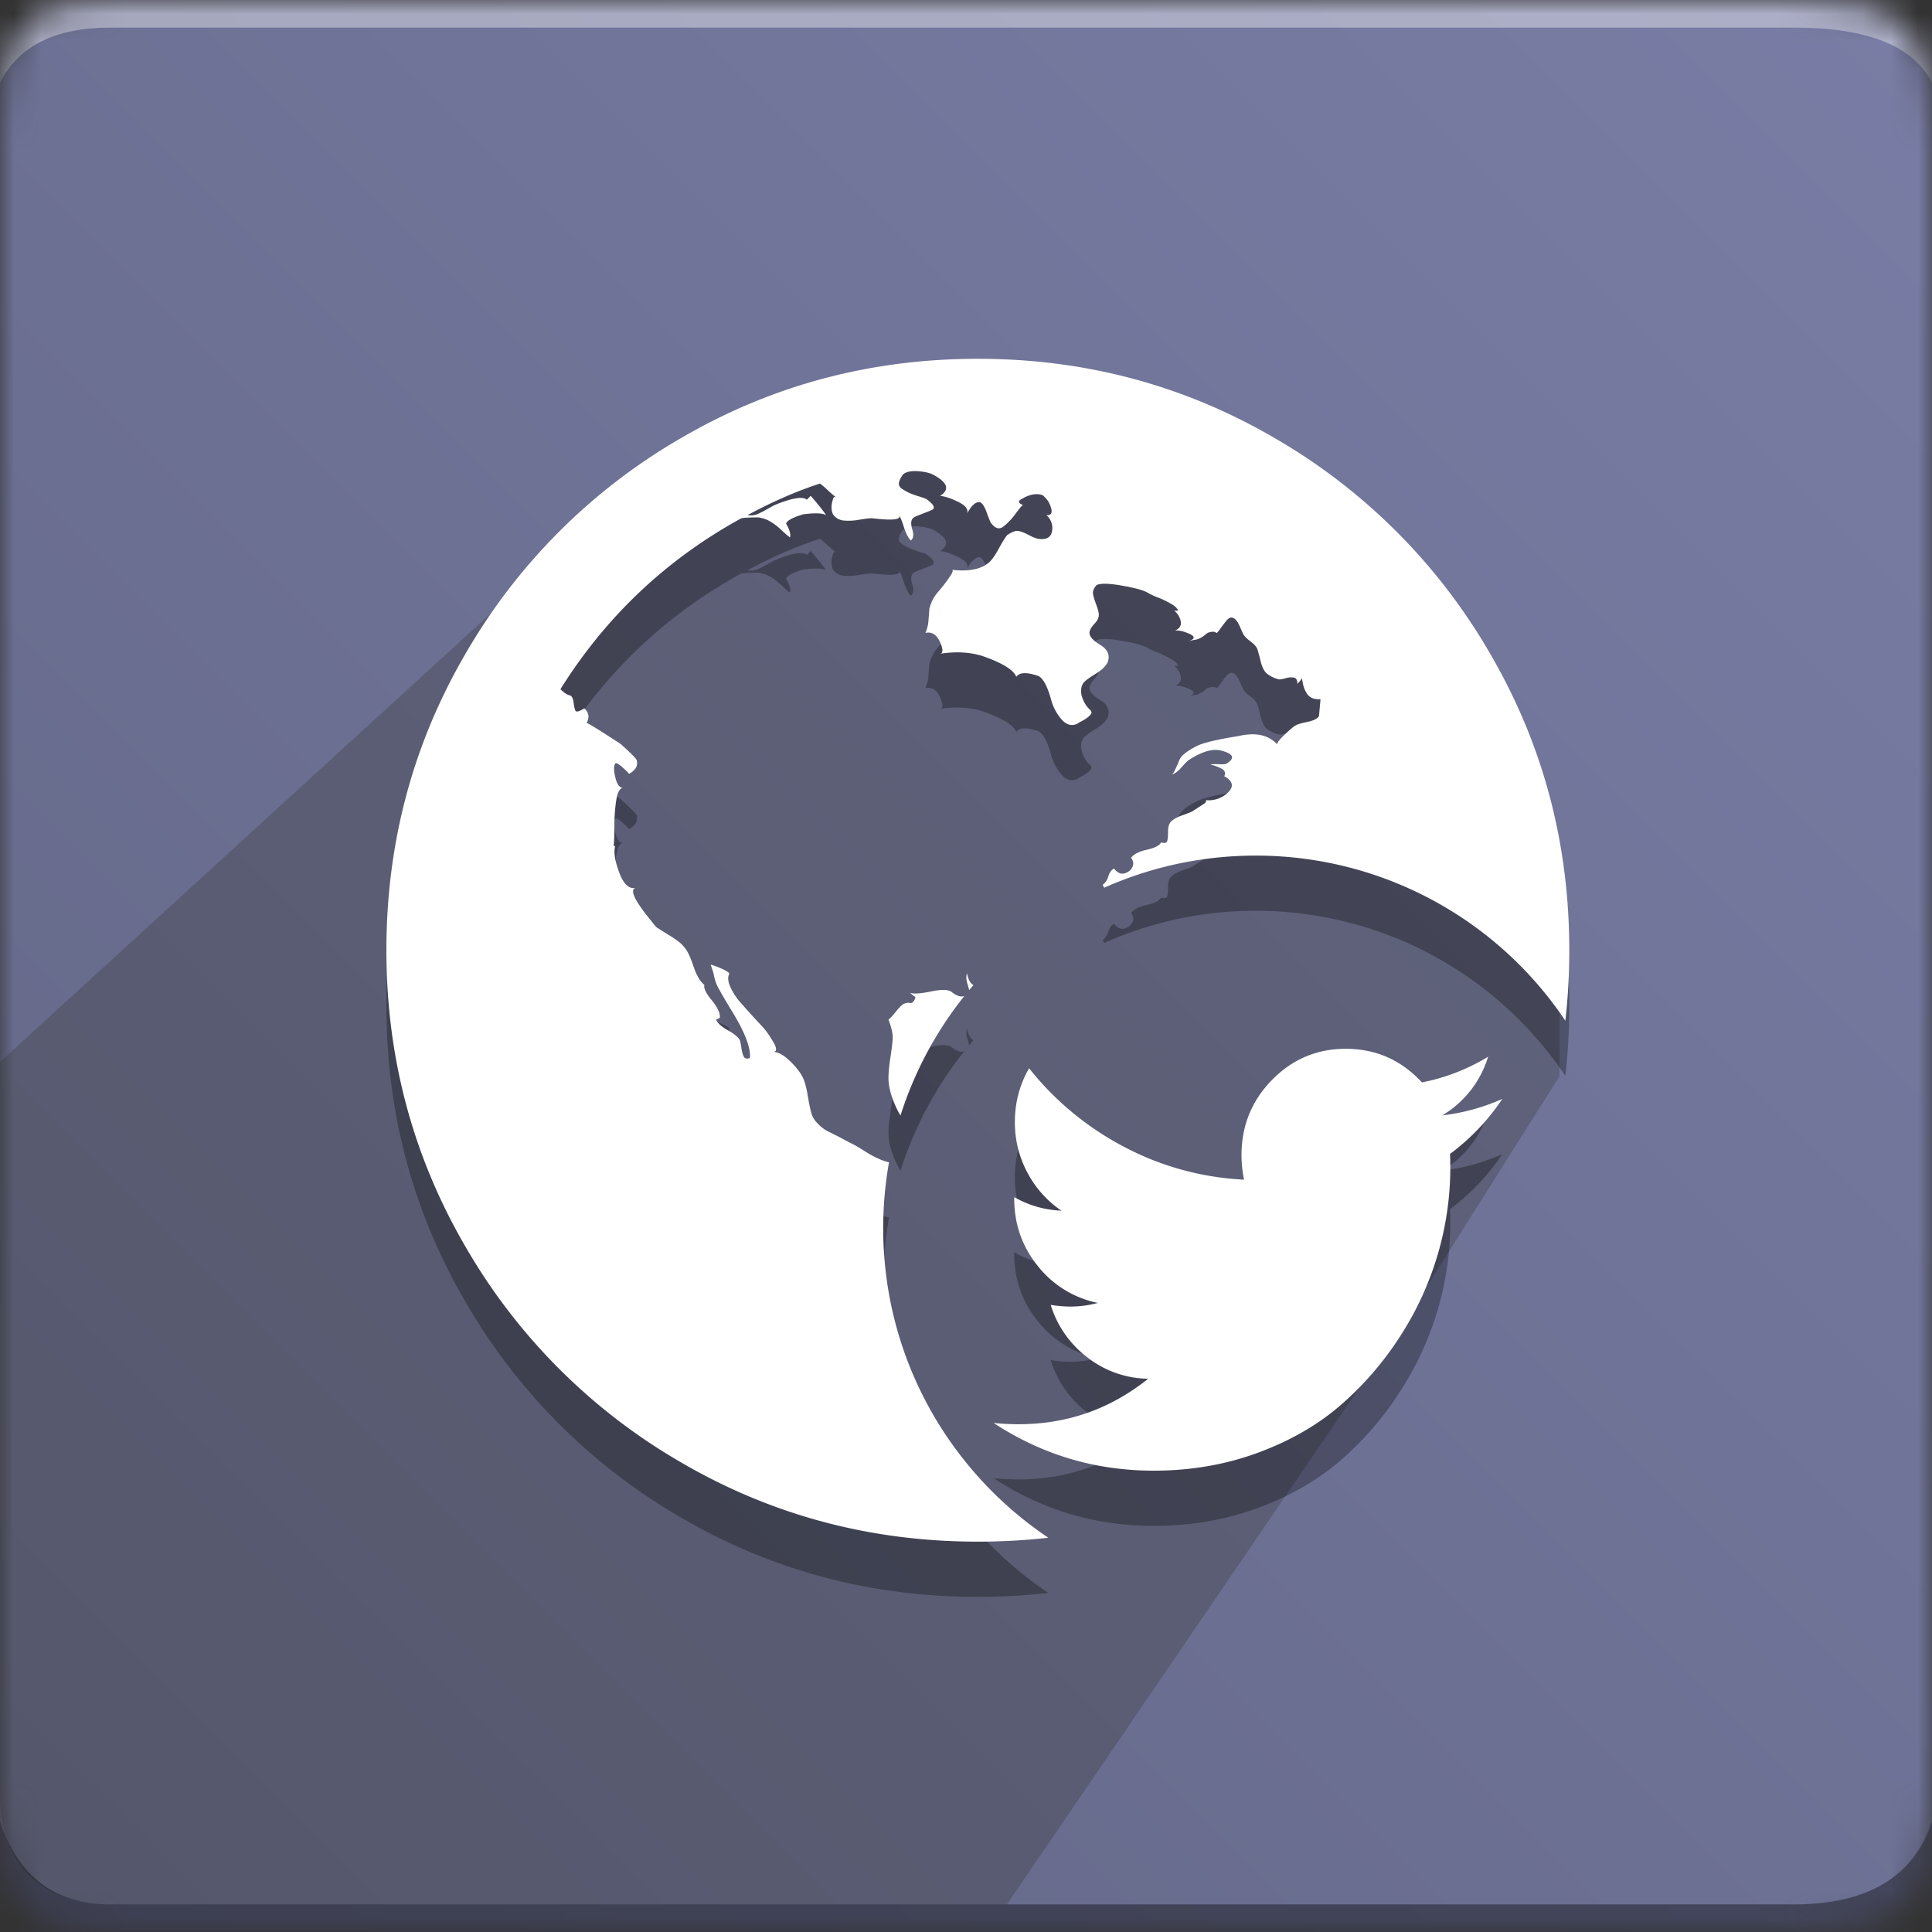 <svg xmlns="http://www.w3.org/2000/svg" xmlns:xlink="http://www.w3.org/1999/xlink" width="70" height="70"><rect width="100%" height="100%" fill="#333333" stroke="none"/><defs><path id="a" d="M4 0h61c4 0 5 1 5 5v60c0 4-1 5-5 5H4c-3 0-4-1-4-5V5c0-4 1-5 4-5z"/><linearGradient id="c" x1="98.162%" x2="0%" y1="1.838%" y2="100%"><stop offset="0%" stop-color="#797DA5"/><stop offset="50.799%" stop-color="#6D7194"/><stop offset="100%" stop-color="#626584"/></linearGradient></defs><g fill="none" fill-rule="evenodd"><mask id="b" fill="#fff"><use xlink:href="#a"/></mask><g mask="url(#b)"><path fill="url(#c)" d="M0 0H70V70H0z"/><path fill="#FFF" fill-opacity=".383" d="M4 1h61c2.667 0 4.333.667 5 2V0H0v3c.667-1.333 2-2 4-2z"/><path fill="#393939" d="M36.482 69H4c-2 0-4-1-4-4V38.476l18.007-16.457L28 15l13-1 10 7 5.5 10.364V39L51 47.716 36.482 69z" opacity=".324"/><path fill="#000" fill-opacity=".383" d="M4 69h61c2.667 0 4.333-1 5-3v4H0v-4c.667 2 2 3 4 3z"/><path fill="#000" d="M56.715 38.982A13.487 13.487 0 0 0 45.5 33c-1.957 0-3.816.416-5.494 1.165a.686.686 0 0 0-.057-.108c.093-.056.162-.158.209-.307.046-.149.116-.242.21-.279.167.223.362.242.585.056.13-.149.14-.298.028-.447.093-.13.284-.228.572-.293.288-.065.46-.153.516-.265.13.038.205.019.223-.055.019-.075.028-.186.028-.335 0-.15.028-.26.084-.335.074-.093.214-.177.419-.251.204-.075.325-.121.362-.14l.475-.307c.055-.074.055-.111 0-.111a1.01 1.01 0 0 0 .865-.307c.186-.205.13-.39-.168-.558.056-.112.028-.2-.084-.265a1.46 1.46 0 0 0-.418-.154c.056-.018.163-.023.32-.014.159.01.257-.004.294-.042.279-.186.214-.334-.196-.446-.316-.093-.716.019-1.2.335-.037.018-.125.107-.264.265-.14.158-.265.246-.377.265.037 0 .079-.047.125-.14.047-.093.093-.195.14-.306a.856.856 0 0 1 .098-.196c.111-.13.316-.27.613-.418.26-.112.745-.224 1.451-.335.633-.149 1.107-.047 1.423.307-.037-.037.052-.158.265-.363.214-.205.35-.316.405-.335.056-.037.195-.079.419-.125.223-.047.362-.117.418-.21l.056-.613c-.223.018-.386-.047-.488-.196-.103-.149-.163-.344-.182-.586 0 .038-.056.112-.167.224 0-.13-.042-.205-.126-.224a.671.671 0 0 0-.32.028c-.13.037-.215.047-.252.028a1.095 1.095 0 0 1-.418-.21c-.093-.083-.168-.236-.223-.46a7.936 7.936 0 0 0-.112-.418c-.037-.093-.126-.19-.265-.293-.14-.102-.228-.2-.265-.293a3.026 3.026 0 0 1-.07-.153 3.41 3.41 0 0 0-.084-.182.589.589 0 0 0-.111-.153.213.213 0 0 0-.154-.07c-.056 0-.12.047-.195.14a5.451 5.451 0 0 0-.21.279c-.064.093-.106.139-.125.139a.228.228 0 0 0-.167-.042.89.89 0 0 0-.126.028.47.47 0 0 0-.125.084.78.78 0 0 1-.14.097.637.637 0 0 1-.237.084 1.824 1.824 0 0 0-.237.056c.279-.093.27-.195-.028-.307-.186-.074-.335-.102-.447-.084.168-.074.238-.186.21-.334a.671.671 0 0 0-.237-.391h.139c-.019-.075-.098-.154-.237-.237a3.42 3.42 0 0 0-.488-.237 2.402 2.402 0 0 1-.363-.168c-.149-.093-.465-.181-.949-.265-.483-.084-.79-.088-.92-.014-.094.112-.135.21-.126.293.01.084.046.214.111.39.066.177.098.294.098.35.019.111-.032.232-.153.362-.121.13-.182.242-.182.335 0 .13.13.274.391.433.26.158.353.358.279.6-.056.148-.205.297-.446.446-.242.149-.391.26-.447.335-.093.148-.107.32-.042.516.065.195.163.349.293.46.037.037.051.075.042.112-.01.037-.042.079-.098.125a1.249 1.249 0 0 1-.153.112c-.047.028-.107.06-.181.098l-.084.055c-.205.093-.395.038-.572-.167a1.804 1.804 0 0 1-.377-.725c-.13-.465-.279-.744-.446-.837-.428-.15-.698-.14-.81.027-.092-.241-.474-.483-1.143-.725-.465-.167-1.005-.205-1.619-.112.112-.018.112-.158 0-.418-.13-.28-.307-.39-.53-.335a1.4 1.4 0 0 0 .112-.488c.018-.214.028-.34.028-.377.056-.242.167-.456.335-.642a5.35 5.35 0 0 0 .46-.613c.065-.112.07-.168.014-.168.651.074 1.116-.028 1.395-.307.093-.093.2-.25.32-.474.122-.223.22-.381.294-.474.167-.112.297-.163.39-.154.093.01.228.06.405.154.177.093.312.139.405.139.26.019.404-.084.432-.307a.606.606 0 0 0-.21-.558c.224.019.252-.14.085-.474a1.065 1.065 0 0 0-.224-.251c-.223-.075-.474-.028-.753.14-.149.074-.13.148.056.222-.019-.018-.107.08-.265.293a2.36 2.36 0 0 1-.46.489c-.15.111-.298.065-.447-.14-.019-.019-.07-.144-.154-.377-.083-.232-.172-.358-.265-.376-.148 0-.297.14-.446.418.056-.149-.047-.288-.307-.418s-.484-.205-.67-.223c.354-.224.28-.475-.223-.754-.13-.074-.32-.12-.572-.14-.25-.018-.432.02-.544.112-.093.13-.144.237-.153.321-.01.084.037.158.14.223.101.065.2.117.292.154.093.037.2.074.321.111.12.038.2.066.237.084.26.186.335.316.223.39a3.374 3.374 0 0 1-.237.098l-.32.126c-.094.037-.15.074-.168.112-.056.074-.056.204 0 .39.056.186.037.316-.056.39-.093-.092-.177-.255-.251-.487-.074-.233-.14-.386-.195-.46.13.167-.103.222-.698.167l-.279-.028c-.074 0-.223.018-.446.055a2.073 2.073 0 0 1-.572.028.519.519 0 0 1-.377-.223c-.074-.149-.074-.335 0-.558.019-.074.056-.093.112-.056a4.18 4.18 0 0 1-.307-.265c-.13-.12-.223-.2-.28-.237-.855.28-1.73.66-2.622 1.144.112.019.223.01.335-.028.093-.037.214-.097.362-.181a9.41 9.41 0 0 1 .28-.154c.632-.26 1.023-.325 1.171-.195l.14-.14c.26.298.446.53.558.698-.13-.074-.41-.084-.837-.028-.372.112-.577.223-.614.335.13.223.177.39.14.502a4.358 4.358 0 0 1-.321-.279 2.213 2.213 0 0 0-.405-.307c-.13-.074-.27-.12-.418-.14-.298 0-.503.01-.614.029-2.716 1.488-4.902 3.552-6.557 6.194.13.13.242.204.335.223.074.019.12.102.14.251.018.149.041.251.069.307.028.056.135.028.32-.084.168.15.196.326.084.53.02-.018.428.233 1.228.754.354.316.549.511.586.586.056.204-.037.372-.279.502-.019-.037-.102-.12-.251-.251-.149-.13-.233-.167-.251-.112-.056.093-.051.265.014.517.065.25.163.367.293.348-.13 0-.219.15-.265.447-.047.297-.07.628-.07.99 0 .363-.01.582-.028.656l.056.028c-.056.223-.005.544.153.962.158.419.358.6.6.545-.242.055-.056.455.558 1.2.112.148.186.232.223.25.056.038.168.107.335.21.168.102.307.195.419.279.111.083.204.181.279.293.074.093.167.302.279.627.111.326.242.545.39.656-.037.112.052.298.266.558.213.26.311.475.292.642a.136.136 0 0 0-.07.028.136.136 0 0 1-.069.028c.056.13.2.26.432.39.233.13.377.251.433.363.019.056.037.149.056.28.018.13.046.232.083.306.038.074.112.093.224.056.037-.372-.186-.949-.67-1.73a22.924 22.924 0 0 1-.474-.81 1.604 1.604 0 0 1-.154-.432 2.128 2.128 0 0 0-.125-.404c.037 0 .093.014.167.042.074.027.154.06.237.097.084.037.154.075.21.112.055.037.074.065.055.084-.056.13-.037.292.056.488.093.195.205.367.335.516a38.267 38.267 0 0 0 .81.893c.11.111.24.293.39.544.149.251.149.377 0 .377.167 0 .353.093.558.279.204.186.362.372.474.558.093.148.167.39.223.725.056.335.103.558.14.67.037.13.116.256.237.376.12.121.237.21.349.265l.446.224.363.195c.093.037.265.135.516.293a3.6 3.6 0 0 0 .6.32c.113.046.212.077.298.095-.139.775-.211 1.573-.211 2.388 0 4.673 2.374 8.791 5.982 11.215a22.58 22.58 0 0 1-2.553.142c-3.888 0-7.473-.958-10.757-2.874a21.332 21.332 0 0 1-7.798-7.798C14.958 43.902 14 40.316 14 36.429c0-3.888.958-7.473 2.874-10.757a21.332 21.332 0 0 1 7.798-7.798C27.956 15.958 31.541 15 35.43 15c3.887 0 7.473.958 10.756 2.874a21.332 21.332 0 0 1 7.798 7.798c1.916 3.284 2.874 6.869 2.874 10.757 0 .866-.047 1.717-.142 2.553zM35.27 37.689l-.155.184a4.725 4.725 0 0 0-.064-.23c-.047-.159-.051-.284-.014-.377.042.226.12.367.233.423zm-.329.397a13.467 13.467 0 0 0-2.314 4.331 2.814 2.814 0 0 1-.171-.324c-.177-.391-.265-.735-.265-1.033 0-.186.023-.432.07-.74.046-.306.074-.539.083-.697.01-.158-.041-.386-.153-.683.056-.037.14-.126.251-.265.112-.14.205-.237.28-.293a.498.498 0 0 1 .125-.042.285.285 0 0 1 .125 0c.037.01.075-.005.112-.042a.354.354 0 0 0 .084-.167.831.831 0 0 0-.112-.084c-.056-.056-.093-.084-.112-.084.13.056.396.042.796-.042.4-.083.655-.07.767.042.173.128.318.168.434.123zm19.491 3.73a8.009 8.009 0 0 1-1.895 1.993 11.171 11.171 0 0 1-.433 3.6 11.31 11.31 0 0 1-1.35 2.969 11.595 11.595 0 0 1-2.158 2.513c-.835.729-1.84 1.31-3.018 1.744-1.177.434-2.437.65-3.778.65-2.113 0-4.047-.576-5.801-1.73.273.031.577.047.912.047 1.755 0 3.318-.55 4.69-1.648a3.635 3.635 0 0 1-2.198-.77 3.772 3.772 0 0 1-1.334-1.905c.258.04.495.06.714.06.335 0 .666-.044.994-.132a3.704 3.704 0 0 1-2.17-1.331c-.573-.705-.86-1.523-.86-2.454v-.048c.53.302 1.1.466 1.708.49a3.825 3.825 0 0 1-1.228-1.374 3.821 3.821 0 0 1-.456-1.839c0-.7.171-1.35.515-1.946a10.756 10.756 0 0 0 3.444 2.848 10.358 10.358 0 0 0 4.345 1.188 4.371 4.371 0 0 1-.093-.884c0-1.067.368-1.976 1.105-2.728.737-.753 1.628-1.129 2.672-1.129 1.092 0 2.012.406 2.76 1.218a7.315 7.315 0 0 0 2.398-.931 3.732 3.732 0 0 1-1.66 2.125 7.405 7.405 0 0 0 2.175-.597z" opacity=".3"/><path fill="#FFF" d="M56.715 36.982A13.487 13.487 0 0 0 45.5 31c-1.957 0-3.816.416-5.494 1.165a.686.686 0 0 0-.057-.108c.093-.056.162-.158.209-.307.046-.149.116-.242.21-.279.167.223.362.242.585.056.13-.149.14-.298.028-.447.093-.13.284-.228.572-.293.288-.065.46-.153.516-.265.13.038.205.019.223-.055.019-.075.028-.186.028-.335 0-.15.028-.26.084-.335.074-.093.214-.177.419-.251.204-.075.325-.121.362-.14l.475-.307c.055-.074.055-.111 0-.111a1.01 1.01 0 0 0 .865-.307c.186-.205.13-.39-.168-.558.056-.112.028-.2-.084-.265a1.46 1.46 0 0 0-.418-.154c.056-.018.163-.023.32-.014.159.01.257-.004.294-.042.279-.186.214-.334-.196-.446-.316-.093-.716.019-1.2.335-.037.018-.125.107-.264.265-.14.158-.265.246-.377.265.037 0 .079-.047.125-.14.047-.093.093-.195.14-.306a.856.856 0 0 1 .098-.196c.111-.13.316-.27.613-.418.26-.112.745-.224 1.451-.335.633-.149 1.107-.047 1.423.307-.037-.037.052-.158.265-.363.214-.205.35-.316.405-.335.056-.037.195-.079.419-.125.223-.047.362-.117.418-.21l.056-.613c-.223.018-.386-.047-.488-.196-.103-.149-.163-.344-.182-.586 0 .038-.056.112-.167.224 0-.13-.042-.205-.126-.224a.671.671 0 0 0-.32.028c-.13.037-.215.047-.252.028a1.095 1.095 0 0 1-.418-.21c-.093-.083-.168-.236-.223-.46a7.936 7.936 0 0 0-.112-.418c-.037-.093-.126-.19-.265-.293-.14-.102-.228-.2-.265-.293a3.026 3.026 0 0 1-.07-.153 3.41 3.41 0 0 0-.084-.182.589.589 0 0 0-.111-.153.213.213 0 0 0-.154-.07c-.056 0-.12.047-.195.14a5.451 5.451 0 0 0-.21.279c-.064.093-.106.139-.125.139a.228.228 0 0 0-.167-.042.89.89 0 0 0-.126.028.47.47 0 0 0-.125.084.78.78 0 0 1-.14.097.637.637 0 0 1-.237.084 1.824 1.824 0 0 0-.237.056c.279-.093.27-.195-.028-.307-.186-.074-.335-.102-.447-.084.168-.074.238-.186.21-.334a.671.671 0 0 0-.237-.391h.139c-.019-.075-.098-.154-.237-.237a3.42 3.42 0 0 0-.488-.237 2.402 2.402 0 0 1-.363-.168c-.149-.093-.465-.181-.949-.265-.483-.084-.79-.088-.92-.014-.094.112-.135.21-.126.293.01.084.046.214.111.39.066.177.098.294.098.35.019.111-.032.232-.153.362-.121.13-.182.242-.182.335 0 .13.13.274.391.433.26.158.353.358.279.6-.056.148-.205.297-.446.446-.242.149-.391.26-.447.335-.093.148-.107.32-.042.516.065.195.163.349.293.46.037.037.051.075.042.112-.01.037-.042.079-.098.125a1.249 1.249 0 0 1-.153.112c-.047.028-.107.06-.181.098l-.084.055c-.205.093-.395.038-.572-.167a1.804 1.804 0 0 1-.377-.725c-.13-.465-.279-.744-.446-.837-.428-.15-.698-.14-.81.027-.092-.241-.474-.483-1.143-.725-.465-.167-1.005-.205-1.619-.112.112-.018.112-.158 0-.418-.13-.28-.307-.39-.53-.335a1.4 1.4 0 0 0 .112-.488c.018-.214.028-.34.028-.377.056-.242.167-.456.335-.642a5.35 5.35 0 0 0 .46-.613c.065-.112.07-.168.014-.168.651.074 1.116-.028 1.395-.307.093-.093.2-.25.32-.474.122-.223.22-.381.294-.474.167-.112.297-.163.39-.154.093.01.228.06.405.154.177.093.312.139.405.139.26.019.404-.084.432-.307a.606.606 0 0 0-.21-.558c.224.019.252-.14.085-.474a1.065 1.065 0 0 0-.224-.251c-.223-.075-.474-.028-.753.14-.149.074-.13.148.056.222-.019-.018-.107.08-.265.293a2.36 2.36 0 0 1-.46.489c-.15.111-.298.065-.447-.14-.019-.019-.07-.144-.154-.377-.083-.232-.172-.358-.265-.376-.148 0-.297.14-.446.418.056-.149-.047-.288-.307-.418s-.484-.205-.67-.223c.354-.224.28-.475-.223-.754-.13-.074-.32-.12-.572-.14-.25-.018-.432.02-.544.112-.093.13-.144.237-.153.321-.01.084.037.158.14.223.101.065.2.117.292.154.093.037.2.074.321.111.12.038.2.066.237.084.26.186.335.316.223.39a3.374 3.374 0 0 1-.237.098l-.32.126c-.094.037-.15.074-.168.112-.056.074-.056.204 0 .39.056.186.037.316-.056.39-.093-.092-.177-.255-.251-.487-.074-.233-.14-.386-.195-.46.13.167-.103.222-.698.167l-.279-.028c-.074 0-.223.018-.446.055a2.073 2.073 0 0 1-.572.028.519.519 0 0 1-.377-.223c-.074-.149-.074-.335 0-.558.019-.074.056-.093.112-.056a4.18 4.18 0 0 1-.307-.265c-.13-.12-.223-.2-.28-.237-.855.28-1.73.66-2.622 1.144.112.019.223.01.335-.028.093-.037.214-.097.362-.181a9.41 9.41 0 0 1 .28-.154c.632-.26 1.023-.325 1.171-.195l.14-.14c.26.298.446.53.558.698-.13-.074-.41-.084-.837-.028-.372.112-.577.223-.614.335.13.223.177.39.14.502a4.358 4.358 0 0 1-.321-.279 2.213 2.213 0 0 0-.405-.307c-.13-.074-.27-.12-.418-.14-.298 0-.503.01-.614.029-2.716 1.488-4.902 3.552-6.557 6.194.13.13.242.204.335.223.074.019.12.102.14.251.018.149.041.251.069.307.028.056.135.028.32-.084.168.15.196.326.084.53.02-.018.428.233 1.228.754.354.316.549.511.586.586.056.204-.037.372-.279.502-.019-.037-.102-.12-.251-.251-.149-.13-.233-.167-.251-.112-.056.093-.051.265.014.517.065.25.163.367.293.348-.13 0-.219.15-.265.447-.047.297-.07.628-.07.99 0 .363-.01.582-.028.656l.056.028c-.056.223-.005.544.153.962.158.419.358.6.6.545-.242.055-.056.455.558 1.2.112.148.186.232.223.25.056.038.168.107.335.21.168.102.307.195.419.279.111.083.204.181.279.293.074.093.167.302.279.627.111.326.242.545.39.656-.037.112.052.298.266.558.213.26.311.475.292.642a.136.136 0 0 0-.07.028.136.136 0 0 1-.069.028c.056.13.2.26.432.39.233.13.377.251.433.363.019.056.037.149.056.28.018.13.046.232.083.306.038.074.112.093.224.056.037-.372-.186-.949-.67-1.73a22.924 22.924 0 0 1-.474-.81 1.604 1.604 0 0 1-.154-.432 2.128 2.128 0 0 0-.125-.404c.037 0 .093.014.167.042.074.027.154.06.237.097.084.037.154.075.21.112.055.037.074.065.055.084-.056.13-.037.292.056.488.093.195.205.367.335.516a38.267 38.267 0 0 0 .81.893c.11.111.24.293.39.544.149.251.149.377 0 .377.167 0 .353.093.558.279.204.186.362.372.474.558.093.148.167.39.223.725.056.335.103.558.14.67.037.13.116.256.237.376.12.121.237.21.349.265l.446.224.363.195c.093.037.265.135.516.293a3.6 3.6 0 0 0 .6.32c.113.046.212.077.298.095-.139.775-.211 1.573-.211 2.388 0 4.673 2.374 8.791 5.982 11.215a22.58 22.58 0 0 1-2.553.142c-3.888 0-7.473-.958-10.757-2.874a21.332 21.332 0 0 1-7.798-7.798C14.958 41.902 14 38.316 14 34.429c0-3.888.958-7.473 2.874-10.757a21.332 21.332 0 0 1 7.798-7.798C27.956 13.958 31.541 13 35.43 13c3.887 0 7.473.958 10.756 2.874a21.332 21.332 0 0 1 7.798 7.798c1.916 3.284 2.874 6.869 2.874 10.757 0 .866-.047 1.717-.142 2.553zM35.27 35.689l-.155.184a4.725 4.725 0 0 0-.064-.23c-.047-.159-.051-.284-.014-.377.042.226.12.367.233.423zm-.329.397a13.467 13.467 0 0 0-2.314 4.331 2.814 2.814 0 0 1-.171-.324c-.177-.391-.265-.735-.265-1.033 0-.186.023-.432.07-.74.046-.306.074-.539.083-.697.01-.158-.041-.386-.153-.683.056-.037.14-.126.251-.265.112-.14.205-.237.28-.293a.498.498 0 0 1 .125-.042.285.285 0 0 1 .125 0c.037.01.075-.005.112-.042a.354.354 0 0 0 .084-.167.831.831 0 0 0-.112-.084c-.056-.056-.093-.084-.112-.084.13.056.396.042.796-.042.4-.083.655-.07.767.042.173.128.318.168.434.123zm19.491 3.73a8.009 8.009 0 0 1-1.895 1.993 11.171 11.171 0 0 1-.433 3.6 11.31 11.31 0 0 1-1.35 2.969 11.595 11.595 0 0 1-2.158 2.513c-.835.729-1.84 1.31-3.018 1.744-1.177.434-2.437.65-3.778.65-2.113 0-4.047-.576-5.801-1.73.273.031.577.047.912.047 1.755 0 3.318-.55 4.69-1.648a3.635 3.635 0 0 1-2.198-.77 3.772 3.772 0 0 1-1.334-1.905c.258.04.495.06.714.06.335 0 .666-.044.994-.132a3.704 3.704 0 0 1-2.17-1.331c-.573-.705-.86-1.523-.86-2.454v-.048c.53.302 1.1.466 1.708.49a3.825 3.825 0 0 1-1.228-1.374 3.821 3.821 0 0 1-.456-1.839c0-.7.171-1.35.515-1.946a10.756 10.756 0 0 0 3.444 2.848 10.358 10.358 0 0 0 4.345 1.188 4.371 4.371 0 0 1-.093-.884c0-1.067.368-1.976 1.105-2.728.737-.753 1.628-1.129 2.672-1.129 1.092 0 2.012.406 2.76 1.218a7.315 7.315 0 0 0 2.398-.931 3.732 3.732 0 0 1-1.66 2.125 7.405 7.405 0 0 0 2.175-.597z"/></g></g></svg>